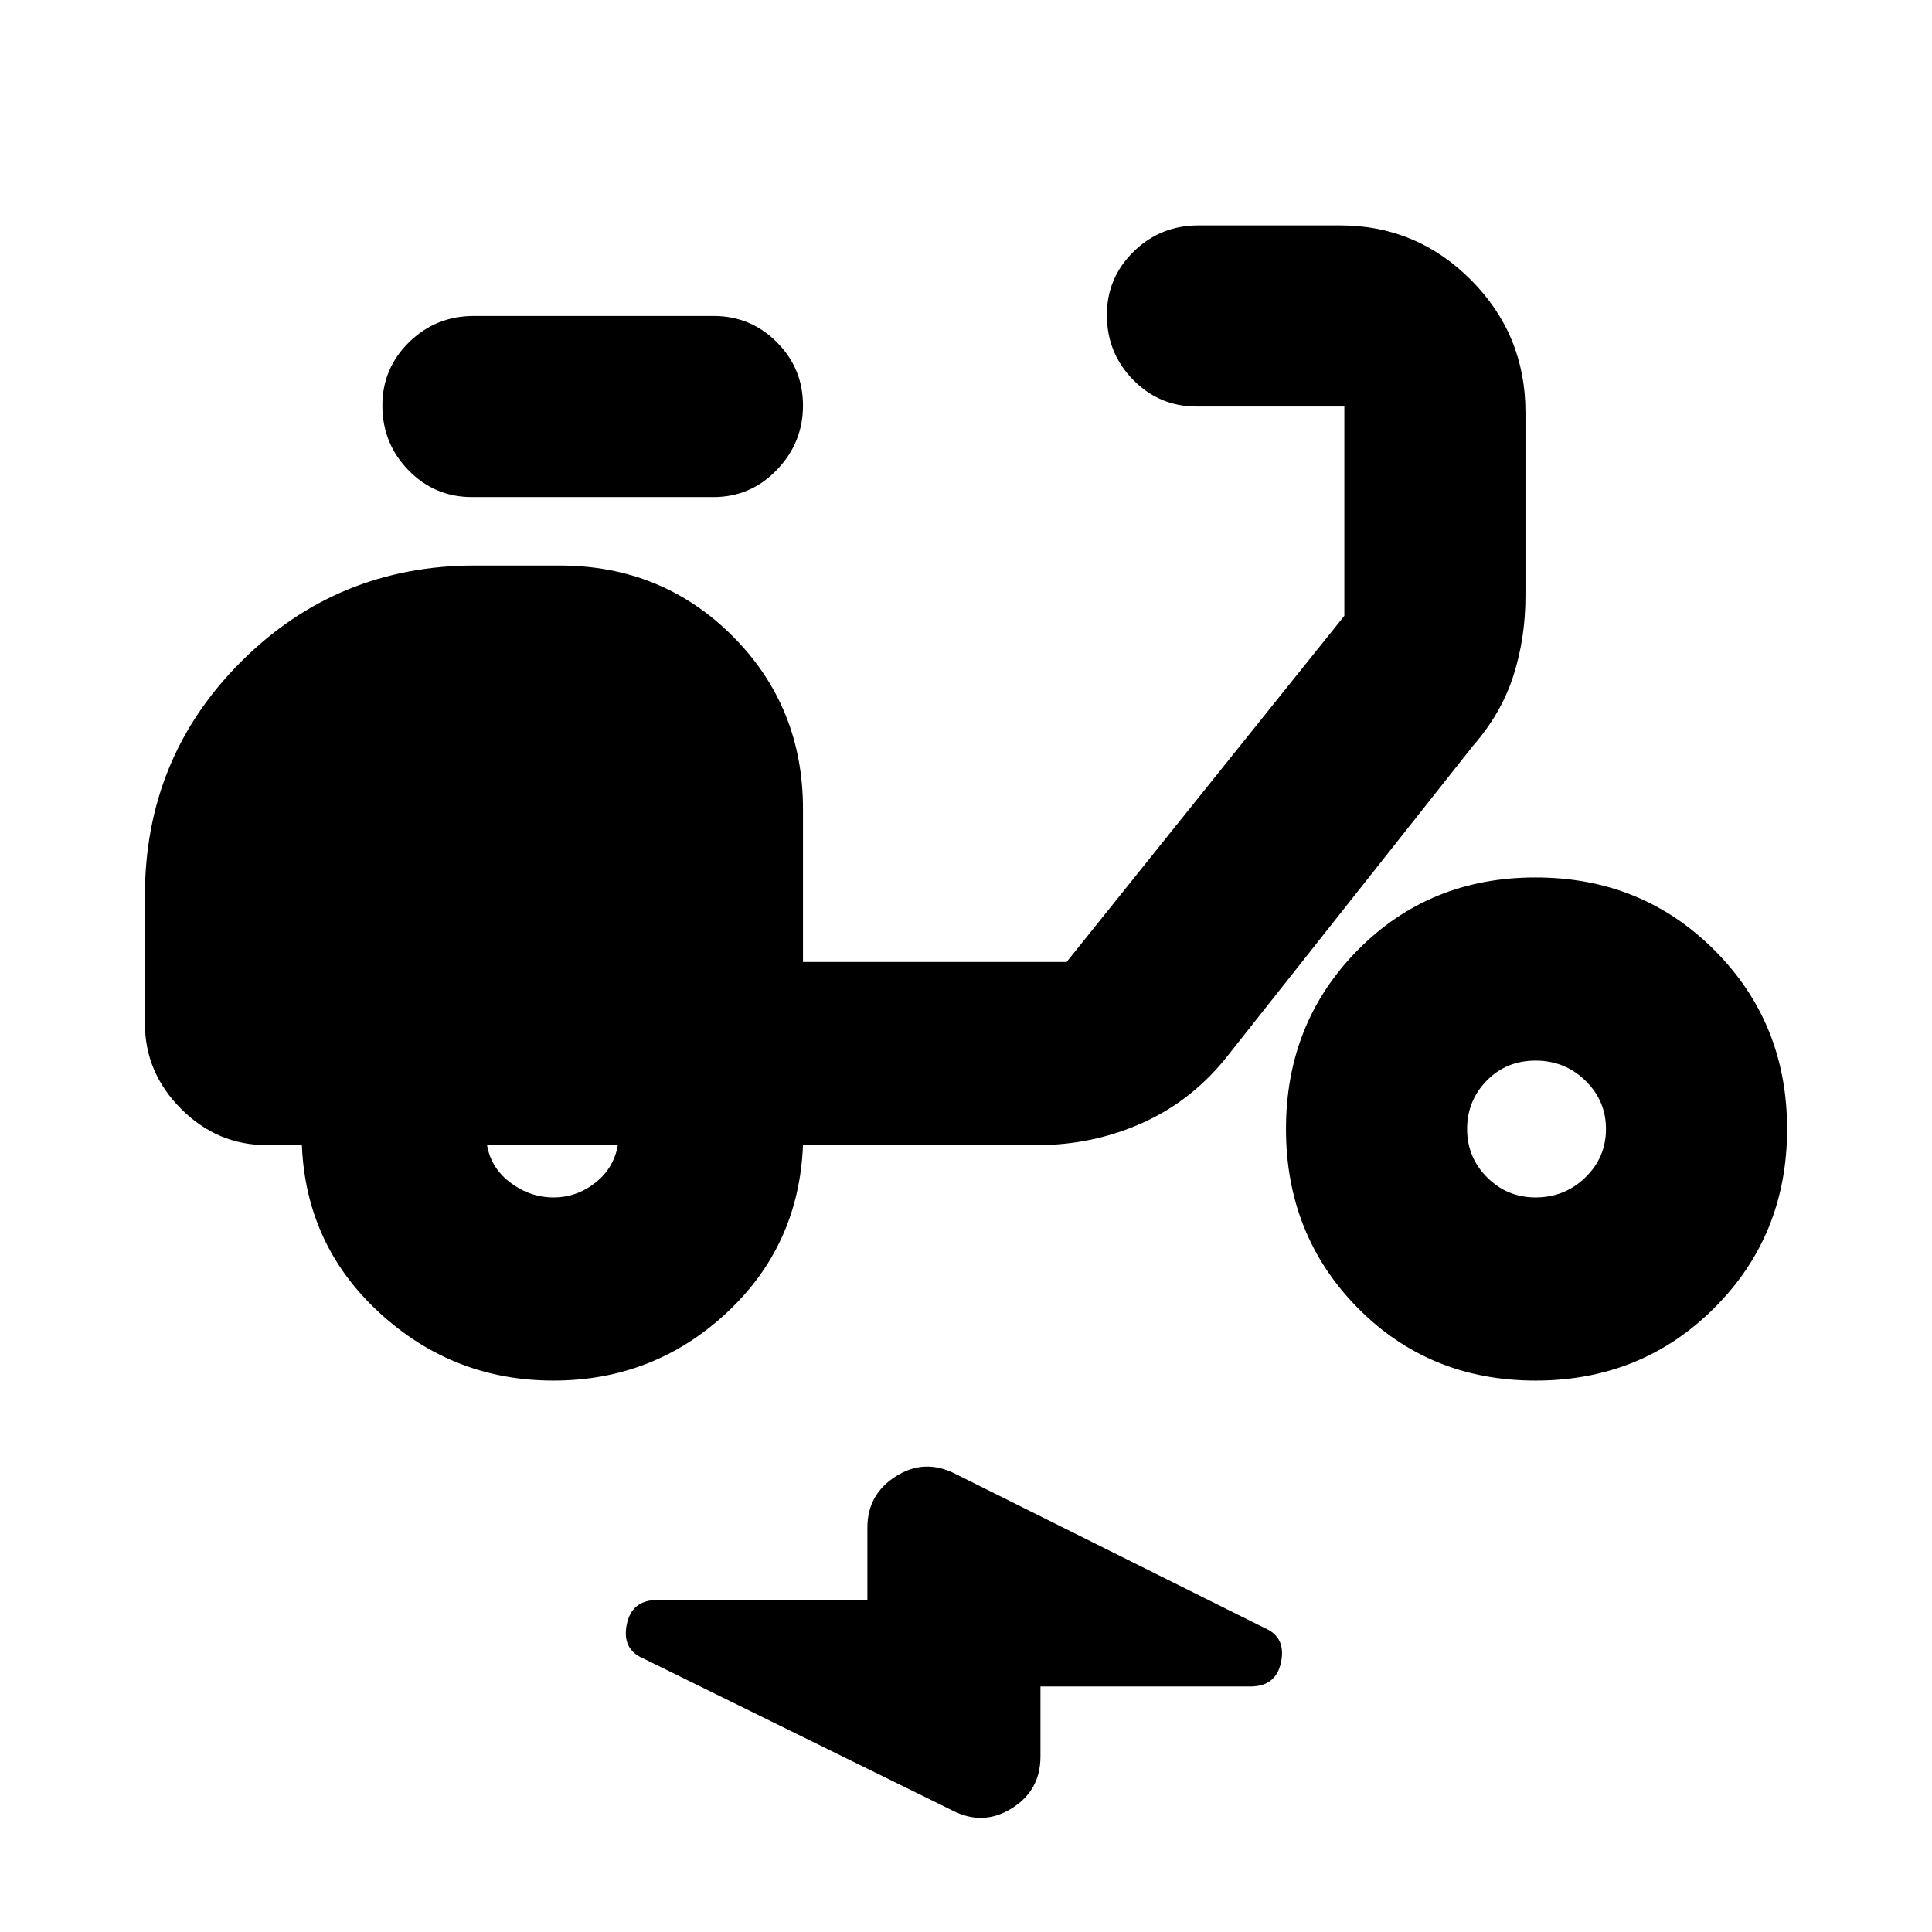 <svg xmlns="http://www.w3.org/2000/svg" height="24" viewBox="0 -960 960 960" width="24"><path d="M517-122v34.78q0 16.94-14.34 25.83-14.35 8.89-29.66.89L319.5-136q-10.5-4.5-8.08-16.75T326.74-165H431v-36q0-16.5 14.25-25.5t29.75-1L628.5-151q10.5 4.5 8.08 16.75T621.26-122H517ZM275-274q-49.75 0-86.37-33.63Q152-341.25 150-391h-17.5Q108-391 90-409t-18-42.5v-63.36q0-68.64 47.82-116.39Q167.65-679 236-679h42q50.94 0 85.97 35.03T399-558v76h131l138-172v-104h-73.5q-18.47 0-31.49-13.3Q550-784.6 550-803.5q0-18.47 13.3-31.49Q576.6-848 595.5-848H666q37.95 0 64.97 27.16Q758-793.69 758-755.09V-664q0 21-6 39.75t-20 34.75L610.5-436q-17.5 22.5-42.36 33.75Q543.29-391 515.5-391H399q-2 50-38.12 83.5Q324.75-274 275-274Zm0-91q11.5 0 20.75-7.25T307-391h-65q2 11.5 11.75 18.75T275-365Zm79.5-348h-120q-18.48 0-31.49-13.3Q190-739.6 190-758.5q0-18.47 13.3-31.49Q216.6-803 235.5-803h119q18.48 0 31.49 13.02Q399-776.96 399-758.48t-13.01 31.98Q372.98-713 354.5-713ZM763-274q-52.75 0-88.37-36.13Q639-346.25 639-399q0-52.75 35.63-88.88Q710.25-524 763-524q52.75 0 88.88 36.12Q888-451.75 888-399q0 52.75-36.12 88.87Q815.75-274 763-274Zm0-91q14.53 0 24.76-9.95Q798-384.9 798-399q0-14.1-10.23-24.05-10.23-9.95-24.75-9.95t-24.27 9.95Q729-413.1 729-399q0 14.1 9.95 24.05Q748.9-365 763-365Z"/></svg>